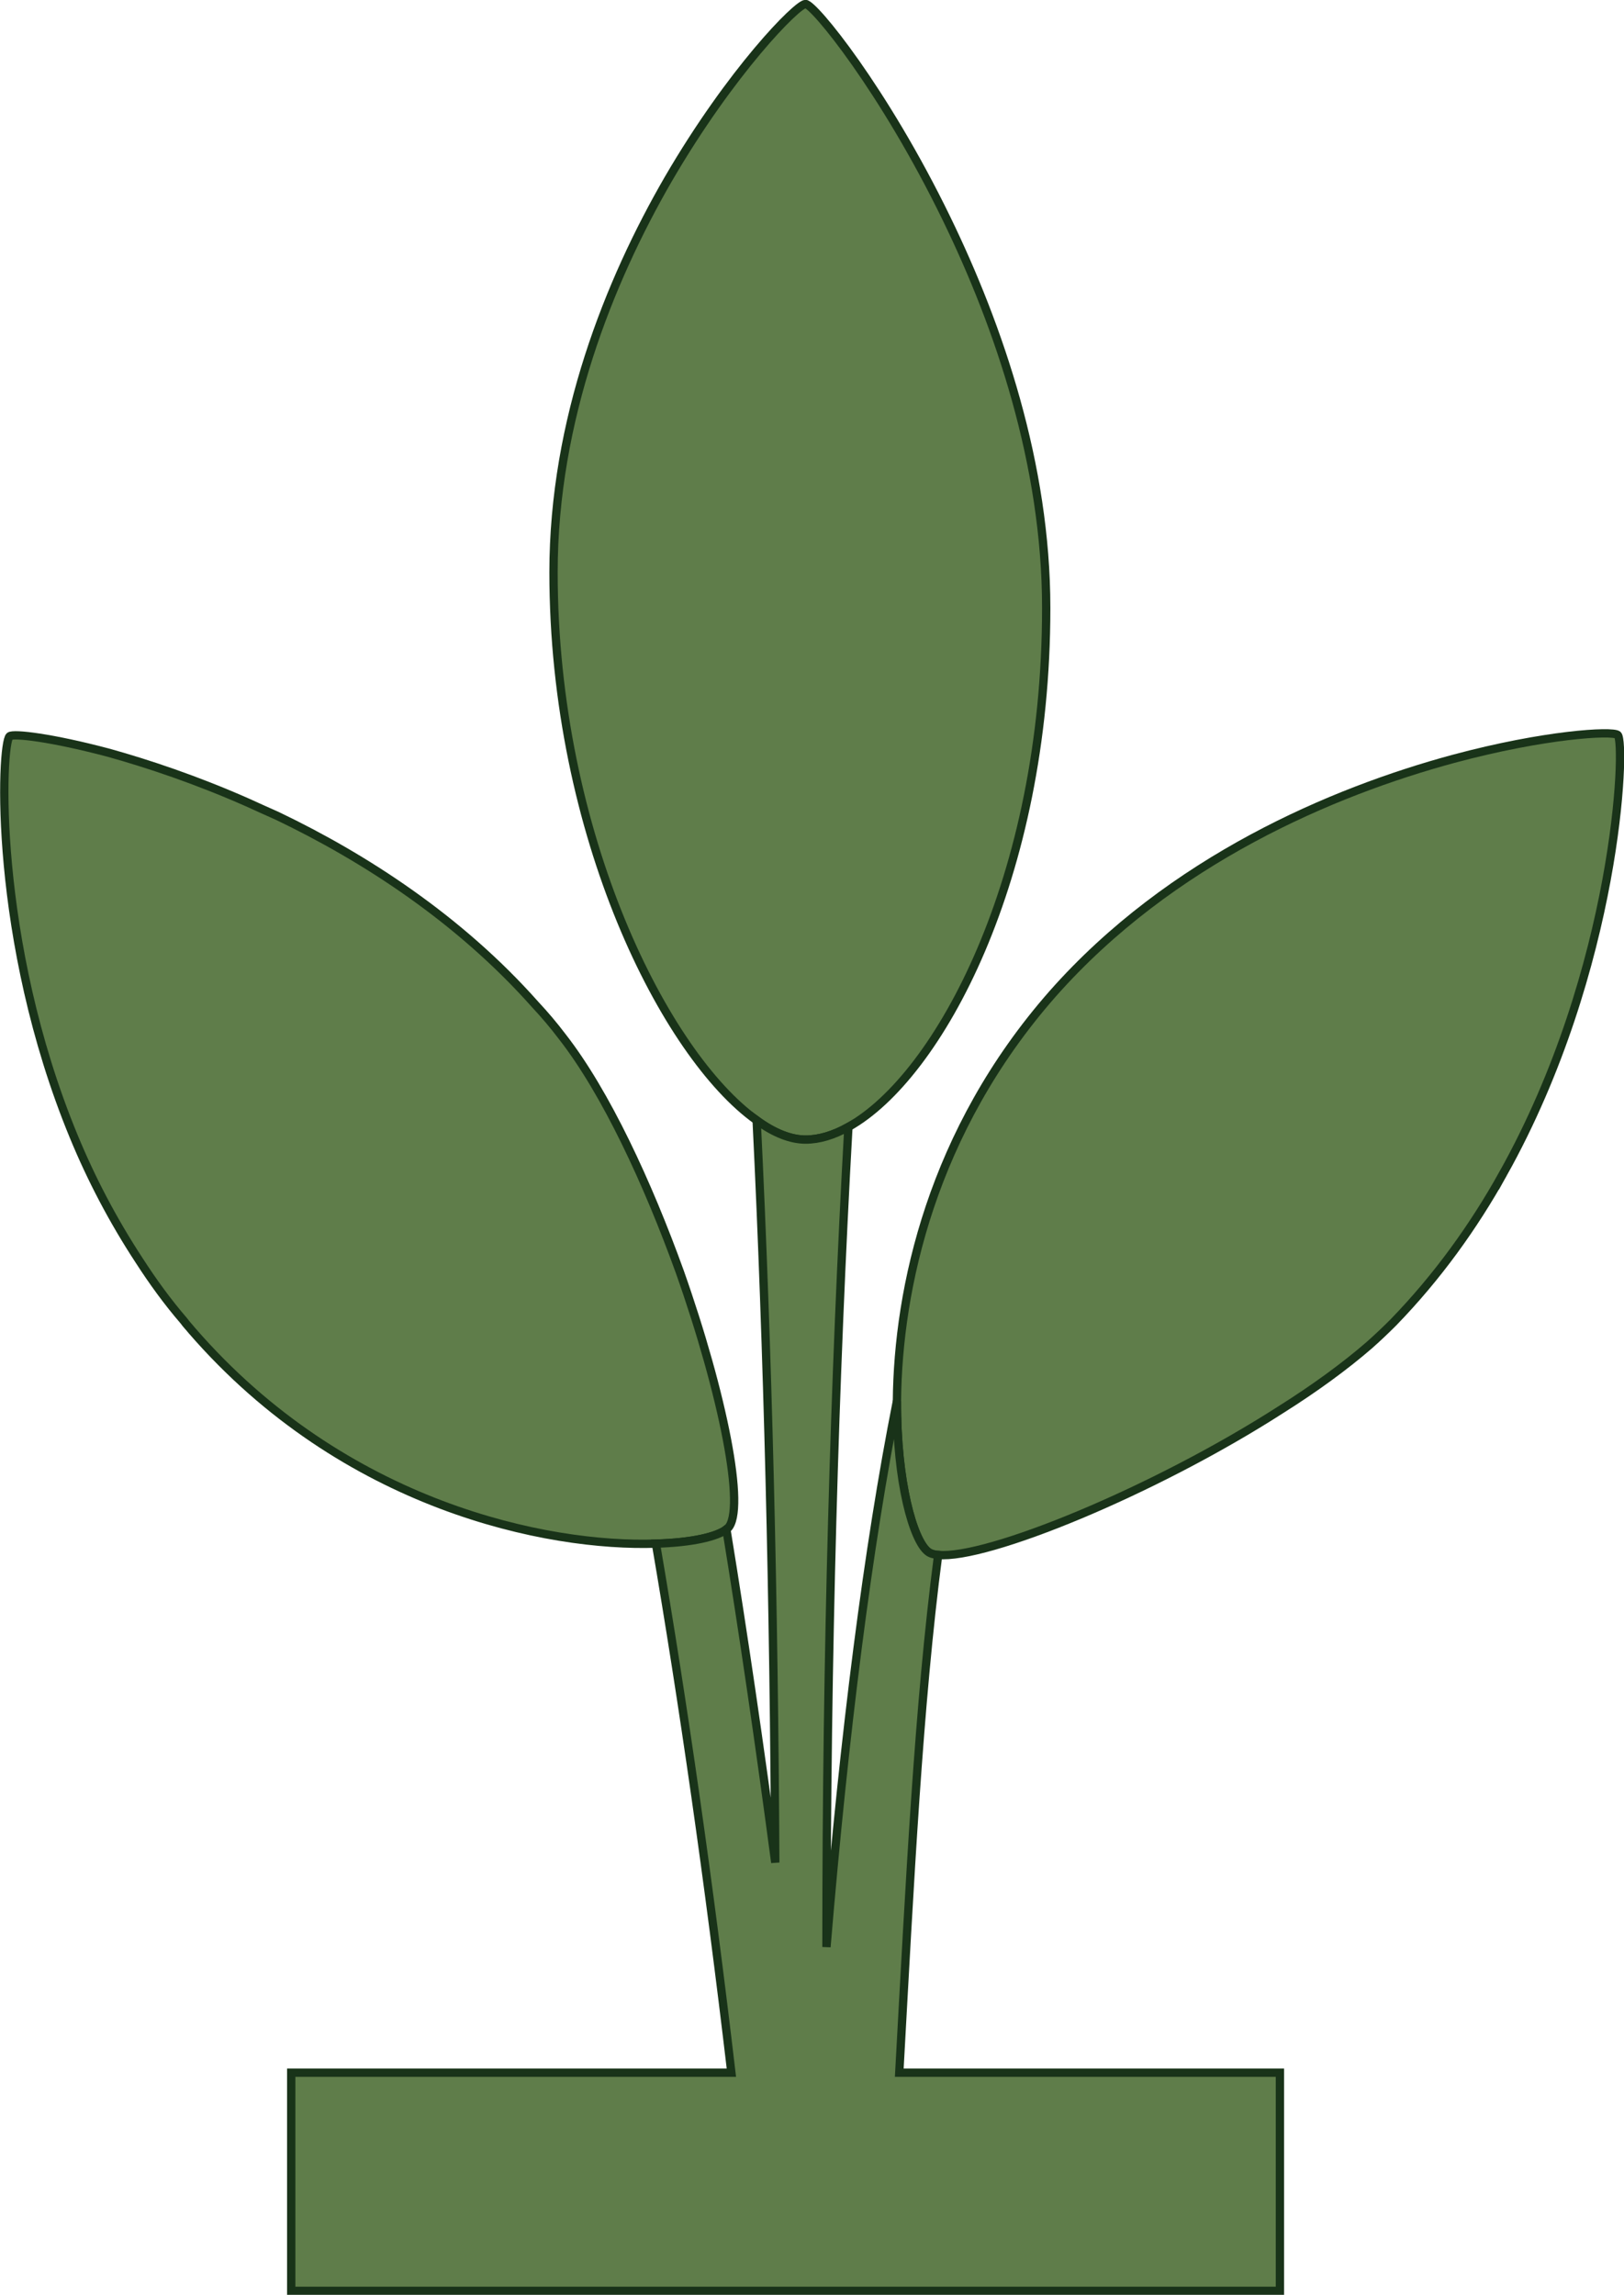 <?xml version="1.0" encoding="UTF-8"?>
<svg id="_Шар_2" data-name="Шар 2" xmlns="http://www.w3.org/2000/svg" viewBox="0 0 48.85 69.01">
  <defs>
    <style>
      .cls-1 {
        fill: #5f7d4a;
        stroke: #193319;
        stroke-miterlimit: 10;
        stroke-width: .25px;
      }
    </style>
  </defs>
  <g id="_Шар_2-2" data-name="Шар 2">
    <path class="cls-1" d="m31.47,18.29c0,8.12-3.24,14.09-5.95,15.6-.45.25-.88.38-1.29.38-.45,0-.95-.2-1.47-.58-2.73-1.94-6.11-8.56-6.11-16.48,0-4.59,1.68-8.76,3.45-11.82C21.99,2.14,23.98.12,24.23.12s2.36,2.58,4.24,6.45c1.58,3.25,3,7.4,3,11.71Z"/>
    <path class="cls-1" d="m45.21,35.3h0c-.88,1.58-1.97,3.1-3.3,4.47-.22.22-.46.45-.72.68-.75.65-1.66,1.31-2.66,1.94-3.83,2.46-8.86,4.51-10.31,4.37-.14,0-.25-.05-.31-.1-.44-.34-.94-2.09-.93-4.53.03-3.38,1.05-8.11,4.68-12.24,3.56-4.03,8.44-6.09,12.06-7.07,2.75-.74,4.77-.85,4.94-.72.25.23,0,7.03-3.45,13.2Z"/>
    <path class="cls-1" d="m21.89,45.96s-.04.02-.04.03c-.28.22-1.03.4-2.12.43-3.24.11-9.37-1.11-13.96-6.41-.08-.1-.17-.19-.24-.29-.5-.58-.94-1.19-1.34-1.81h0c-.8-1.22-1.45-2.47-1.97-3.73C-.23,28.25.03,22.37.29,22.14c.12-.09,1.26.04,2.99.5,1.18.33,2.62.81,4.16,1.49.29.13.59.27.91.41,2.63,1.26,5.47,3.1,7.75,5.67.29.31.56.63.81.96,1.32,1.69,2.58,4.42,3.54,7.08,1.29,3.65,2,7.17,1.44,7.71Z"/>
    <path class="cls-1" d="m38.5,62.33v6.56H8.76v-6.56h13.24c-.68-5.78-1.45-11.12-2.27-15.91,1.09-.03,1.84-.21,2.12-.43.51,3.13,1,6.48,1.47,10.02-.04-7.86-.22-15.35-.56-22.32.52.38,1.02.58,1.47.58.41,0,.84-.13,1.29-.38-.42,7.54-.66,15.84-.66,24.66.54-6.47,1.25-12.03,2.12-16.42-.01,2.44.49,4.19.93,4.53.06.05.17.09.31.1-.59,4.52-.85,9.79-1.17,15.57h11.45Z"/>
  </g>
</svg>